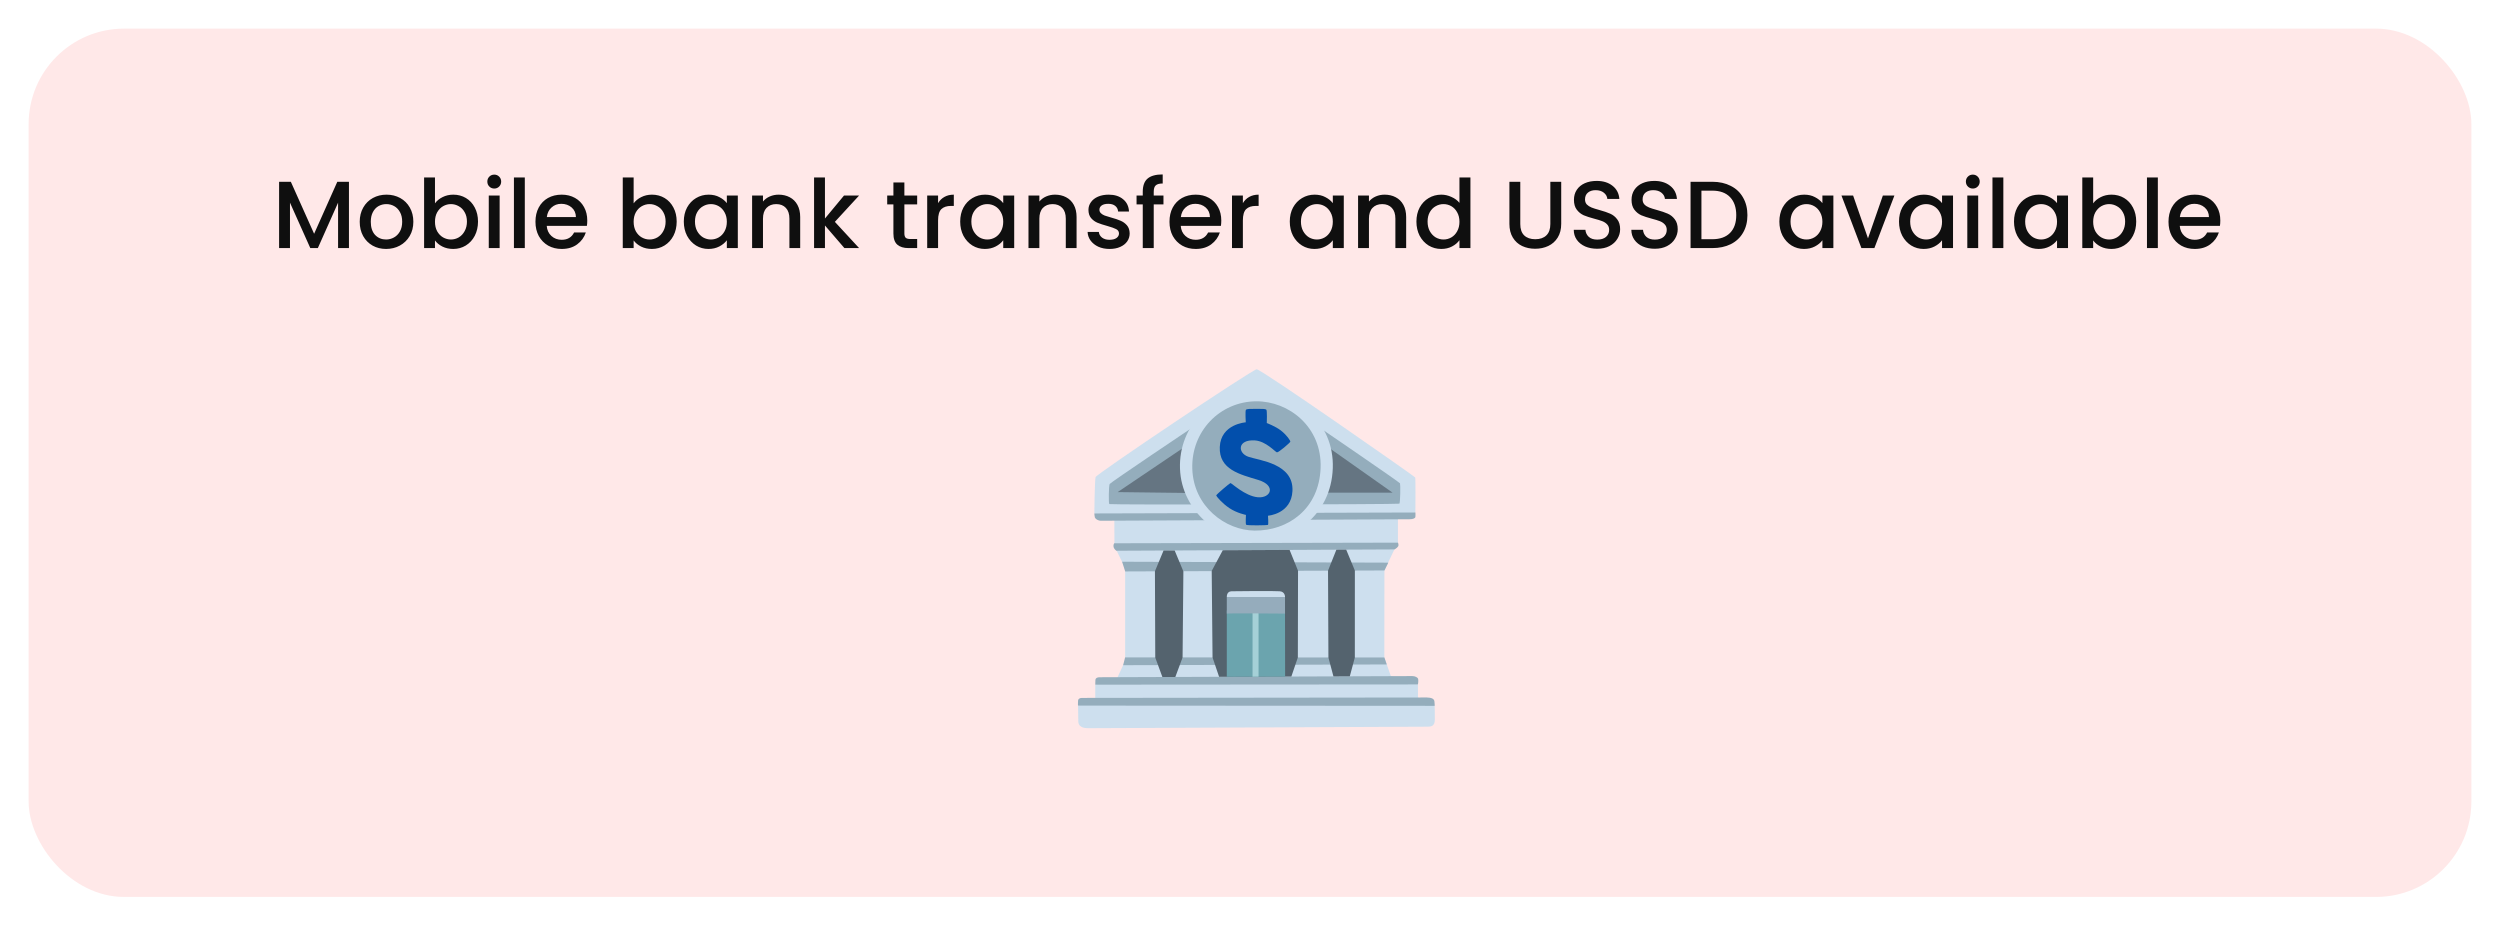 <svg width="524" height="194" viewBox="0 0 524 194" fill="none" xmlns="http://www.w3.org/2000/svg">
<g filter="url(#filter0_d_10130_12221)">
<rect x="6" y="5" width="512" height="182" rx="20" fill="#FFE8E8"/>
</g>
<path d="M73.14 38.1V52H70.86V42.48L66.62 52H65.04L60.78 42.48V52H58.5V38.1H60.96L65.84 49L70.7 38.1H73.14ZM80.917 52.18C79.877 52.18 78.937 51.947 78.097 51.48C77.257 51 76.597 50.333 76.117 49.48C75.637 48.613 75.397 47.613 75.397 46.48C75.397 45.36 75.643 44.367 76.137 43.5C76.63 42.633 77.303 41.967 78.157 41.5C79.01 41.033 79.963 40.8 81.017 40.8C82.07 40.8 83.023 41.033 83.877 41.5C84.73 41.967 85.403 42.633 85.897 43.5C86.39 44.367 86.637 45.36 86.637 46.48C86.637 47.6 86.383 48.593 85.877 49.46C85.37 50.327 84.677 51 83.797 51.48C82.93 51.947 81.97 52.18 80.917 52.18ZM80.917 50.2C81.503 50.2 82.05 50.06 82.557 49.78C83.077 49.5 83.497 49.08 83.817 48.52C84.137 47.96 84.297 47.28 84.297 46.48C84.297 45.68 84.143 45.007 83.837 44.46C83.53 43.9 83.123 43.48 82.617 43.2C82.11 42.92 81.563 42.78 80.977 42.78C80.39 42.78 79.843 42.92 79.337 43.2C78.843 43.48 78.45 43.9 78.157 44.46C77.863 45.007 77.717 45.68 77.717 46.48C77.717 47.667 78.017 48.587 78.617 49.24C79.23 49.88 79.997 50.2 80.917 50.2ZM91.171 42.62C91.557 42.087 92.084 41.653 92.751 41.32C93.431 40.973 94.184 40.8 95.011 40.8C95.984 40.8 96.864 41.033 97.651 41.5C98.437 41.967 99.057 42.633 99.511 43.5C99.964 44.353 100.191 45.333 100.191 46.44C100.191 47.547 99.964 48.54 99.511 49.42C99.057 50.287 98.431 50.967 97.631 51.46C96.844 51.94 95.971 52.18 95.011 52.18C94.157 52.18 93.397 52.013 92.731 51.68C92.077 51.347 91.557 50.92 91.171 50.4V52H88.891V37.2H91.171V42.62ZM97.871 46.44C97.871 45.68 97.711 45.027 97.391 44.48C97.084 43.92 96.671 43.5 96.151 43.22C95.644 42.927 95.097 42.78 94.511 42.78C93.937 42.78 93.391 42.927 92.871 43.22C92.364 43.513 91.951 43.94 91.631 44.5C91.324 45.06 91.171 45.72 91.171 46.48C91.171 47.24 91.324 47.907 91.631 48.48C91.951 49.04 92.364 49.467 92.871 49.76C93.391 50.053 93.937 50.2 94.511 50.2C95.097 50.2 95.644 50.053 96.151 49.76C96.671 49.453 97.084 49.013 97.391 48.44C97.711 47.867 97.871 47.2 97.871 46.44ZM103.605 39.52C103.192 39.52 102.845 39.38 102.565 39.1C102.285 38.82 102.145 38.473 102.145 38.06C102.145 37.647 102.285 37.3 102.565 37.02C102.845 36.74 103.192 36.6 103.605 36.6C104.005 36.6 104.345 36.74 104.625 37.02C104.905 37.3 105.045 37.647 105.045 38.06C105.045 38.473 104.905 38.82 104.625 39.1C104.345 39.38 104.005 39.52 103.605 39.52ZM104.725 40.98V52H102.445V40.98H104.725ZM109.999 37.2V52H107.719V37.2H109.999ZM123.092 46.22C123.092 46.633 123.066 47.007 123.012 47.34H114.592C114.659 48.22 114.986 48.927 115.572 49.46C116.159 49.993 116.879 50.26 117.732 50.26C118.959 50.26 119.826 49.747 120.332 48.72H122.792C122.459 49.733 121.852 50.567 120.972 51.22C120.106 51.86 119.026 52.18 117.732 52.18C116.679 52.18 115.732 51.947 114.892 51.48C114.066 51 113.412 50.333 112.932 49.48C112.466 48.613 112.232 47.613 112.232 46.48C112.232 45.347 112.459 44.353 112.912 43.5C113.379 42.633 114.026 41.967 114.852 41.5C115.692 41.033 116.652 40.8 117.732 40.8C118.772 40.8 119.699 41.027 120.512 41.48C121.326 41.933 121.959 42.573 122.412 43.4C122.866 44.213 123.092 45.153 123.092 46.22ZM120.712 45.5C120.699 44.66 120.399 43.987 119.812 43.48C119.226 42.973 118.499 42.72 117.632 42.72C116.846 42.72 116.172 42.973 115.612 43.48C115.052 43.973 114.719 44.647 114.612 45.5H120.712ZM132.811 42.62C133.198 42.087 133.725 41.653 134.391 41.32C135.071 40.973 135.825 40.8 136.651 40.8C137.625 40.8 138.505 41.033 139.291 41.5C140.078 41.967 140.698 42.633 141.151 43.5C141.605 44.353 141.831 45.333 141.831 46.44C141.831 47.547 141.605 48.54 141.151 49.42C140.698 50.287 140.071 50.967 139.271 51.46C138.485 51.94 137.611 52.18 136.651 52.18C135.798 52.18 135.038 52.013 134.371 51.68C133.718 51.347 133.198 50.92 132.811 50.4V52H130.531V37.2H132.811V42.62ZM139.511 46.44C139.511 45.68 139.351 45.027 139.031 44.48C138.725 43.92 138.311 43.5 137.791 43.22C137.285 42.927 136.738 42.78 136.151 42.78C135.578 42.78 135.031 42.927 134.511 43.22C134.005 43.513 133.591 43.94 133.271 44.5C132.965 45.06 132.811 45.72 132.811 46.48C132.811 47.24 132.965 47.907 133.271 48.48C133.591 49.04 134.005 49.467 134.511 49.76C135.031 50.053 135.578 50.2 136.151 50.2C136.738 50.2 137.285 50.053 137.791 49.76C138.311 49.453 138.725 49.013 139.031 48.44C139.351 47.867 139.511 47.2 139.511 46.44ZM143.326 46.44C143.326 45.333 143.553 44.353 144.006 43.5C144.473 42.647 145.099 41.987 145.886 41.52C146.686 41.04 147.566 40.8 148.526 40.8C149.393 40.8 150.146 40.973 150.786 41.32C151.439 41.653 151.959 42.073 152.346 42.58V40.98H154.646V52H152.346V50.36C151.959 50.88 151.433 51.313 150.766 51.66C150.099 52.007 149.339 52.18 148.486 52.18C147.539 52.18 146.673 51.94 145.886 51.46C145.099 50.967 144.473 50.287 144.006 49.42C143.553 48.54 143.326 47.547 143.326 46.44ZM152.346 46.48C152.346 45.72 152.186 45.06 151.866 44.5C151.559 43.94 151.153 43.513 150.646 43.22C150.139 42.927 149.593 42.78 149.006 42.78C148.419 42.78 147.873 42.927 147.366 43.22C146.859 43.5 146.446 43.92 146.126 44.48C145.819 45.027 145.666 45.68 145.666 46.44C145.666 47.2 145.819 47.867 146.126 48.44C146.446 49.013 146.859 49.453 147.366 49.76C147.886 50.053 148.433 50.2 149.006 50.2C149.593 50.2 150.139 50.053 150.646 49.76C151.153 49.467 151.559 49.04 151.866 48.48C152.186 47.907 152.346 47.24 152.346 46.48ZM163.201 40.8C164.067 40.8 164.841 40.98 165.521 41.34C166.214 41.7 166.754 42.233 167.141 42.94C167.527 43.647 167.721 44.5 167.721 45.5V52H165.461V45.84C165.461 44.853 165.214 44.1 164.721 43.58C164.227 43.047 163.554 42.78 162.701 42.78C161.847 42.78 161.167 43.047 160.661 43.58C160.167 44.1 159.921 44.853 159.921 45.84V52H157.641V40.98H159.921V42.24C160.294 41.787 160.767 41.433 161.341 41.18C161.927 40.927 162.547 40.8 163.201 40.8ZM174.989 46.5L180.069 52H176.989L172.909 47.26V52H170.629V37.2H172.909V45.8L176.909 40.98H180.069L174.989 46.5ZM189.558 42.84V48.94C189.558 49.353 189.652 49.653 189.838 49.84C190.038 50.013 190.372 50.1 190.838 50.1H192.238V52H190.438C189.412 52 188.625 51.76 188.078 51.28C187.532 50.8 187.258 50.02 187.258 48.94V42.84H185.958V40.98H187.258V38.24H189.558V40.98H192.238V42.84H189.558ZM196.62 42.58C196.953 42.02 197.393 41.587 197.94 41.28C198.5 40.96 199.16 40.8 199.92 40.8V43.16H199.34C198.447 43.16 197.767 43.387 197.3 43.84C196.847 44.293 196.62 45.08 196.62 46.2V52H194.34V40.98H196.62V42.58ZM201.256 46.44C201.256 45.333 201.482 44.353 201.936 43.5C202.402 42.647 203.029 41.987 203.816 41.52C204.616 41.04 205.496 40.8 206.456 40.8C207.322 40.8 208.076 40.973 208.716 41.32C209.369 41.653 209.889 42.073 210.276 42.58V40.98H212.576V52H210.276V50.36C209.889 50.88 209.362 51.313 208.696 51.66C208.029 52.007 207.269 52.18 206.416 52.18C205.469 52.18 204.602 51.94 203.816 51.46C203.029 50.967 202.402 50.287 201.936 49.42C201.482 48.54 201.256 47.547 201.256 46.44ZM210.276 46.48C210.276 45.72 210.116 45.06 209.796 44.5C209.489 43.94 209.082 43.513 208.576 43.22C208.069 42.927 207.522 42.78 206.936 42.78C206.349 42.78 205.802 42.927 205.296 43.22C204.789 43.5 204.376 43.92 204.056 44.48C203.749 45.027 203.596 45.68 203.596 46.44C203.596 47.2 203.749 47.867 204.056 48.44C204.376 49.013 204.789 49.453 205.296 49.76C205.816 50.053 206.362 50.2 206.936 50.2C207.522 50.2 208.069 50.053 208.576 49.76C209.082 49.467 209.489 49.04 209.796 48.48C210.116 47.907 210.276 47.24 210.276 46.48ZM221.13 40.8C221.997 40.8 222.77 40.98 223.45 41.34C224.144 41.7 224.684 42.233 225.07 42.94C225.457 43.647 225.65 44.5 225.65 45.5V52H223.39V45.84C223.39 44.853 223.144 44.1 222.65 43.58C222.157 43.047 221.484 42.78 220.63 42.78C219.777 42.78 219.097 43.047 218.59 43.58C218.097 44.1 217.85 44.853 217.85 45.84V52H215.57V40.98H217.85V42.24C218.224 41.787 218.697 41.433 219.27 41.18C219.857 40.927 220.477 40.8 221.13 40.8ZM232.559 52.18C231.692 52.18 230.912 52.027 230.219 51.72C229.539 51.4 228.999 50.973 228.599 50.44C228.199 49.893 227.985 49.287 227.959 48.62H230.319C230.359 49.087 230.579 49.48 230.979 49.8C231.392 50.107 231.905 50.26 232.519 50.26C233.159 50.26 233.652 50.14 233.999 49.9C234.359 49.647 234.539 49.327 234.539 48.94C234.539 48.527 234.339 48.22 233.939 48.02C233.552 47.82 232.932 47.6 232.079 47.36C231.252 47.133 230.579 46.913 230.059 46.7C229.539 46.487 229.085 46.16 228.699 45.72C228.325 45.28 228.139 44.7 228.139 43.98C228.139 43.393 228.312 42.86 228.659 42.38C229.005 41.887 229.499 41.5 230.139 41.22C230.792 40.94 231.539 40.8 232.379 40.8C233.632 40.8 234.639 41.12 235.399 41.76C236.172 42.387 236.585 43.247 236.639 44.34H234.359C234.319 43.847 234.119 43.453 233.759 43.16C233.399 42.867 232.912 42.72 232.299 42.72C231.699 42.72 231.239 42.833 230.919 43.06C230.599 43.287 230.439 43.587 230.439 43.96C230.439 44.253 230.545 44.5 230.759 44.7C230.972 44.9 231.232 45.06 231.539 45.18C231.845 45.287 232.299 45.427 232.899 45.6C233.699 45.813 234.352 46.033 234.859 46.26C235.379 46.473 235.825 46.793 236.199 47.22C236.572 47.647 236.765 48.213 236.779 48.92C236.779 49.547 236.605 50.107 236.259 50.6C235.912 51.093 235.419 51.48 234.779 51.76C234.152 52.04 233.412 52.18 232.559 52.18ZM243.862 42.84H241.822V52H239.522V42.84H238.222V40.98H239.522V40.2C239.522 38.933 239.856 38.013 240.522 37.44C241.202 36.853 242.262 36.56 243.702 36.56V38.46C243.009 38.46 242.522 38.593 242.242 38.86C241.962 39.113 241.822 39.56 241.822 40.2V40.98H243.862V42.84ZM255.983 46.22C255.983 46.633 255.956 47.007 255.903 47.34H247.483C247.549 48.22 247.876 48.927 248.463 49.46C249.049 49.993 249.769 50.26 250.623 50.26C251.849 50.26 252.716 49.747 253.223 48.72H255.683C255.349 49.733 254.743 50.567 253.863 51.22C252.996 51.86 251.916 52.18 250.623 52.18C249.569 52.18 248.623 51.947 247.783 51.48C246.956 51 246.303 50.333 245.823 49.48C245.356 48.613 245.123 47.613 245.123 46.48C245.123 45.347 245.349 44.353 245.803 43.5C246.269 42.633 246.916 41.967 247.743 41.5C248.583 41.033 249.543 40.8 250.623 40.8C251.663 40.8 252.589 41.027 253.403 41.48C254.216 41.933 254.849 42.573 255.303 43.4C255.756 44.213 255.983 45.153 255.983 46.22ZM253.603 45.5C253.589 44.66 253.289 43.987 252.703 43.48C252.116 42.973 251.389 42.72 250.523 42.72C249.736 42.72 249.063 42.973 248.503 43.48C247.943 43.973 247.609 44.647 247.503 45.5H253.603ZM260.507 42.58C260.84 42.02 261.28 41.587 261.827 41.28C262.387 40.96 263.047 40.8 263.807 40.8V43.16H263.227C262.333 43.16 261.653 43.387 261.187 43.84C260.733 44.293 260.507 45.08 260.507 46.2V52H258.227V40.98H260.507V42.58ZM270.338 46.44C270.338 45.333 270.564 44.353 271.018 43.5C271.484 42.647 272.111 41.987 272.898 41.52C273.698 41.04 274.578 40.8 275.538 40.8C276.404 40.8 277.158 40.973 277.798 41.32C278.451 41.653 278.971 42.073 279.358 42.58V40.98H281.658V52H279.358V50.36C278.971 50.88 278.444 51.313 277.778 51.66C277.111 52.007 276.351 52.18 275.498 52.18C274.551 52.18 273.684 51.94 272.898 51.46C272.111 50.967 271.484 50.287 271.018 49.42C270.564 48.54 270.338 47.547 270.338 46.44ZM279.358 46.48C279.358 45.72 279.198 45.06 278.878 44.5C278.571 43.94 278.164 43.513 277.658 43.22C277.151 42.927 276.604 42.78 276.018 42.78C275.431 42.78 274.884 42.927 274.378 43.22C273.871 43.5 273.458 43.92 273.138 44.48C272.831 45.027 272.678 45.68 272.678 46.44C272.678 47.2 272.831 47.867 273.138 48.44C273.458 49.013 273.871 49.453 274.378 49.76C274.898 50.053 275.444 50.2 276.018 50.2C276.604 50.2 277.151 50.053 277.658 49.76C278.164 49.467 278.571 49.04 278.878 48.48C279.198 47.907 279.358 47.24 279.358 46.48ZM290.212 40.8C291.079 40.8 291.852 40.98 292.532 41.34C293.226 41.7 293.766 42.233 294.152 42.94C294.539 43.647 294.732 44.5 294.732 45.5V52H292.472V45.84C292.472 44.853 292.226 44.1 291.732 43.58C291.239 43.047 290.566 42.78 289.712 42.78C288.859 42.78 288.179 43.047 287.672 43.58C287.179 44.1 286.932 44.853 286.932 45.84V52H284.652V40.98H286.932V42.24C287.306 41.787 287.779 41.433 288.352 41.18C288.939 40.927 289.559 40.8 290.212 40.8ZM296.881 46.44C296.881 45.333 297.107 44.353 297.561 43.5C298.027 42.647 298.654 41.987 299.441 41.52C300.241 41.04 301.127 40.8 302.101 40.8C302.821 40.8 303.527 40.96 304.221 41.28C304.927 41.587 305.487 42 305.901 42.52V37.2H308.201V52H305.901V50.34C305.527 50.873 305.007 51.313 304.341 51.66C303.687 52.007 302.934 52.18 302.081 52.18C301.121 52.18 300.241 51.94 299.441 51.46C298.654 50.967 298.027 50.287 297.561 49.42C297.107 48.54 296.881 47.547 296.881 46.44ZM305.901 46.48C305.901 45.72 305.741 45.06 305.421 44.5C305.114 43.94 304.707 43.513 304.201 43.22C303.694 42.927 303.147 42.78 302.561 42.78C301.974 42.78 301.427 42.927 300.921 43.22C300.414 43.5 300.001 43.92 299.681 44.48C299.374 45.027 299.221 45.68 299.221 46.44C299.221 47.2 299.374 47.867 299.681 48.44C300.001 49.013 300.414 49.453 300.921 49.76C301.441 50.053 301.987 50.2 302.561 50.2C303.147 50.2 303.694 50.053 304.201 49.76C304.707 49.467 305.114 49.04 305.421 48.48C305.741 47.907 305.901 47.24 305.901 46.48ZM318.651 38.1V46.96C318.651 48.013 318.924 48.807 319.471 49.34C320.031 49.873 320.804 50.14 321.791 50.14C322.791 50.14 323.564 49.873 324.111 49.34C324.671 48.807 324.951 48.013 324.951 46.96V38.1H327.231V46.92C327.231 48.053 326.984 49.013 326.491 49.8C325.997 50.587 325.337 51.173 324.511 51.56C323.684 51.947 322.771 52.14 321.771 52.14C320.771 52.14 319.857 51.947 319.031 51.56C318.217 51.173 317.571 50.587 317.091 49.8C316.611 49.013 316.371 48.053 316.371 46.92V38.1H318.651ZM334.779 52.14C333.846 52.14 333.006 51.98 332.259 51.66C331.513 51.327 330.926 50.86 330.499 50.26C330.073 49.66 329.859 48.96 329.859 48.16H332.299C332.353 48.76 332.586 49.253 332.999 49.64C333.426 50.027 334.019 50.22 334.779 50.22C335.566 50.22 336.179 50.033 336.619 49.66C337.059 49.273 337.279 48.78 337.279 48.18C337.279 47.713 337.139 47.333 336.859 47.04C336.593 46.747 336.253 46.52 335.839 46.36C335.439 46.2 334.879 46.027 334.159 45.84C333.253 45.6 332.513 45.36 331.939 45.12C331.379 44.867 330.899 44.48 330.499 43.96C330.099 43.44 329.899 42.747 329.899 41.88C329.899 41.08 330.099 40.38 330.499 39.78C330.899 39.18 331.459 38.72 332.179 38.4C332.899 38.08 333.733 37.92 334.679 37.92C336.026 37.92 337.126 38.26 337.979 38.94C338.846 39.607 339.326 40.527 339.419 41.7H336.899C336.859 41.193 336.619 40.76 336.179 40.4C335.739 40.04 335.159 39.86 334.439 39.86C333.786 39.86 333.253 40.027 332.839 40.36C332.426 40.693 332.219 41.173 332.219 41.8C332.219 42.227 332.346 42.58 332.599 42.86C332.866 43.127 333.199 43.34 333.599 43.5C333.999 43.66 334.546 43.833 335.239 44.02C336.159 44.273 336.906 44.527 337.479 44.78C338.066 45.033 338.559 45.427 338.959 45.96C339.373 46.48 339.579 47.18 339.579 48.06C339.579 48.767 339.386 49.433 338.999 50.06C338.626 50.687 338.073 51.193 337.339 51.58C336.619 51.953 335.766 52.14 334.779 52.14ZM346.85 52.14C345.916 52.14 345.076 51.98 344.33 51.66C343.583 51.327 342.996 50.86 342.57 50.26C342.143 49.66 341.93 48.96 341.93 48.16H344.37C344.423 48.76 344.656 49.253 345.07 49.64C345.496 50.027 346.09 50.22 346.85 50.22C347.636 50.22 348.25 50.033 348.69 49.66C349.13 49.273 349.35 48.78 349.35 48.18C349.35 47.713 349.21 47.333 348.93 47.04C348.663 46.747 348.323 46.52 347.91 46.36C347.51 46.2 346.95 46.027 346.23 45.84C345.323 45.6 344.583 45.36 344.01 45.12C343.45 44.867 342.97 44.48 342.57 43.96C342.17 43.44 341.97 42.747 341.97 41.88C341.97 41.08 342.17 40.38 342.57 39.78C342.97 39.18 343.53 38.72 344.25 38.4C344.97 38.08 345.803 37.92 346.75 37.92C348.096 37.92 349.196 38.26 350.05 38.94C350.916 39.607 351.396 40.527 351.49 41.7H348.97C348.93 41.193 348.69 40.76 348.25 40.4C347.81 40.04 347.23 39.86 346.51 39.86C345.856 39.86 345.323 40.027 344.91 40.36C344.496 40.693 344.29 41.173 344.29 41.8C344.29 42.227 344.416 42.58 344.67 42.86C344.936 43.127 345.27 43.34 345.67 43.5C346.07 43.66 346.616 43.833 347.31 44.02C348.23 44.273 348.976 44.527 349.55 44.78C350.136 45.033 350.63 45.427 351.03 45.96C351.443 46.48 351.65 47.18 351.65 48.06C351.65 48.767 351.456 49.433 351.07 50.06C350.696 50.687 350.143 51.193 349.41 51.58C348.69 51.953 347.836 52.14 346.85 52.14ZM358.88 38.1C360.36 38.1 361.653 38.387 362.76 38.96C363.88 39.52 364.74 40.333 365.34 41.4C365.953 42.453 366.26 43.687 366.26 45.1C366.26 46.513 365.953 47.74 365.34 48.78C364.74 49.82 363.88 50.62 362.76 51.18C361.653 51.727 360.36 52 358.88 52H354.34V38.1H358.88ZM358.88 50.14C360.507 50.14 361.753 49.7 362.62 48.82C363.487 47.94 363.92 46.7 363.92 45.1C363.92 43.487 363.487 42.227 362.62 41.32C361.753 40.413 360.507 39.96 358.88 39.96H356.62V50.14H358.88ZM372.955 46.44C372.955 45.333 373.182 44.353 373.635 43.5C374.102 42.647 374.728 41.987 375.515 41.52C376.315 41.04 377.195 40.8 378.155 40.8C379.022 40.8 379.775 40.973 380.415 41.32C381.068 41.653 381.588 42.073 381.975 42.58V40.98H384.275V52H381.975V50.36C381.588 50.88 381.062 51.313 380.395 51.66C379.728 52.007 378.968 52.18 378.115 52.18C377.168 52.18 376.302 51.94 375.515 51.46C374.728 50.967 374.102 50.287 373.635 49.42C373.182 48.54 372.955 47.547 372.955 46.44ZM381.975 46.48C381.975 45.72 381.815 45.06 381.495 44.5C381.188 43.94 380.782 43.513 380.275 43.22C379.768 42.927 379.222 42.78 378.635 42.78C378.048 42.78 377.502 42.927 376.995 43.22C376.488 43.5 376.075 43.92 375.755 44.48C375.448 45.027 375.295 45.68 375.295 46.44C375.295 47.2 375.448 47.867 375.755 48.44C376.075 49.013 376.488 49.453 376.995 49.76C377.515 50.053 378.062 50.2 378.635 50.2C379.222 50.2 379.768 50.053 380.275 49.76C380.782 49.467 381.188 49.04 381.495 48.48C381.815 47.907 381.975 47.24 381.975 46.48ZM391.53 49.96L394.65 40.98H397.07L392.87 52H390.15L385.97 40.98H388.41L391.53 49.96ZM398.033 46.44C398.033 45.333 398.26 44.353 398.713 43.5C399.18 42.647 399.806 41.987 400.593 41.52C401.393 41.04 402.273 40.8 403.233 40.8C404.1 40.8 404.853 40.973 405.493 41.32C406.146 41.653 406.666 42.073 407.053 42.58V40.98H409.353V52H407.053V50.36C406.666 50.88 406.14 51.313 405.473 51.66C404.806 52.007 404.046 52.18 403.193 52.18C402.246 52.18 401.38 51.94 400.593 51.46C399.806 50.967 399.18 50.287 398.713 49.42C398.26 48.54 398.033 47.547 398.033 46.44ZM407.053 46.48C407.053 45.72 406.893 45.06 406.573 44.5C406.266 43.94 405.86 43.513 405.353 43.22C404.846 42.927 404.3 42.78 403.713 42.78C403.126 42.78 402.58 42.927 402.073 43.22C401.566 43.5 401.153 43.92 400.833 44.48C400.526 45.027 400.373 45.68 400.373 46.44C400.373 47.2 400.526 47.867 400.833 48.44C401.153 49.013 401.566 49.453 402.073 49.76C402.593 50.053 403.14 50.2 403.713 50.2C404.3 50.2 404.846 50.053 405.353 49.76C405.86 49.467 406.266 49.04 406.573 48.48C406.893 47.907 407.053 47.24 407.053 46.48ZM413.508 39.52C413.094 39.52 412.748 39.38 412.468 39.1C412.188 38.82 412.048 38.473 412.048 38.06C412.048 37.647 412.188 37.3 412.468 37.02C412.748 36.74 413.094 36.6 413.508 36.6C413.908 36.6 414.248 36.74 414.528 37.02C414.808 37.3 414.948 37.647 414.948 38.06C414.948 38.473 414.808 38.82 414.528 39.1C414.248 39.38 413.908 39.52 413.508 39.52ZM414.628 40.98V52H412.348V40.98H414.628ZM419.901 37.2V52H417.621V37.2H419.901ZM422.135 46.44C422.135 45.333 422.361 44.353 422.815 43.5C423.281 42.647 423.908 41.987 424.695 41.52C425.495 41.04 426.375 40.8 427.335 40.8C428.201 40.8 428.955 40.973 429.595 41.32C430.248 41.653 430.768 42.073 431.155 42.58V40.98H433.455V52H431.155V50.36C430.768 50.88 430.241 51.313 429.575 51.66C428.908 52.007 428.148 52.18 427.295 52.18C426.348 52.18 425.481 51.94 424.695 51.46C423.908 50.967 423.281 50.287 422.815 49.42C422.361 48.54 422.135 47.547 422.135 46.44ZM431.155 46.48C431.155 45.72 430.995 45.06 430.675 44.5C430.368 43.94 429.961 43.513 429.455 43.22C428.948 42.927 428.401 42.78 427.815 42.78C427.228 42.78 426.681 42.927 426.175 43.22C425.668 43.5 425.255 43.92 424.935 44.48C424.628 45.027 424.475 45.68 424.475 46.44C424.475 47.2 424.628 47.867 424.935 48.44C425.255 49.013 425.668 49.453 426.175 49.76C426.695 50.053 427.241 50.2 427.815 50.2C428.401 50.2 428.948 50.053 429.455 49.76C429.961 49.467 430.368 49.04 430.675 48.48C430.995 47.907 431.155 47.24 431.155 46.48ZM438.729 42.62C439.116 42.087 439.643 41.653 440.309 41.32C440.989 40.973 441.743 40.8 442.569 40.8C443.543 40.8 444.423 41.033 445.209 41.5C445.996 41.967 446.616 42.633 447.069 43.5C447.523 44.353 447.749 45.333 447.749 46.44C447.749 47.547 447.523 48.54 447.069 49.42C446.616 50.287 445.989 50.967 445.189 51.46C444.403 51.94 443.529 52.18 442.569 52.18C441.716 52.18 440.956 52.013 440.289 51.68C439.636 51.347 439.116 50.92 438.729 50.4V52H436.449V37.2H438.729V42.62ZM445.429 46.44C445.429 45.68 445.269 45.027 444.949 44.48C444.643 43.92 444.229 43.5 443.709 43.22C443.203 42.927 442.656 42.78 442.069 42.78C441.496 42.78 440.949 42.927 440.429 43.22C439.923 43.513 439.509 43.94 439.189 44.5C438.883 45.06 438.729 45.72 438.729 46.48C438.729 47.24 438.883 47.907 439.189 48.48C439.509 49.04 439.923 49.467 440.429 49.76C440.949 50.053 441.496 50.2 442.069 50.2C442.656 50.2 443.203 50.053 443.709 49.76C444.229 49.453 444.643 49.013 444.949 48.44C445.269 47.867 445.429 47.2 445.429 46.44ZM452.284 37.2V52H450.004V37.2H452.284ZM465.377 46.22C465.377 46.633 465.351 47.007 465.297 47.34H456.877C456.944 48.22 457.271 48.927 457.857 49.46C458.444 49.993 459.164 50.26 460.017 50.26C461.244 50.26 462.111 49.747 462.617 48.72H465.077C464.744 49.733 464.137 50.567 463.257 51.22C462.391 51.86 461.311 52.18 460.017 52.18C458.964 52.18 458.017 51.947 457.177 51.48C456.351 51 455.697 50.333 455.217 49.48C454.751 48.613 454.517 47.613 454.517 46.48C454.517 45.347 454.744 44.353 455.197 43.5C455.664 42.633 456.311 41.967 457.137 41.5C457.977 41.033 458.937 40.8 460.017 40.8C461.057 40.8 461.984 41.027 462.797 41.48C463.611 41.933 464.244 42.573 464.697 43.4C465.151 44.213 465.377 45.153 465.377 46.22ZM462.997 45.5C462.984 44.66 462.684 43.987 462.097 43.48C461.511 42.973 460.784 42.72 459.917 42.72C459.131 42.72 458.457 42.973 457.897 43.48C457.337 43.973 457.004 44.647 456.897 45.5H462.997Z" fill="#0F0F0F"/>
<path d="M263.398 77.4C262.355 77.525 229.823 99.338 229.636 100C229.448 100.669 229.373 107.619 229.373 107.619L233.567 108.95L233.586 114.475L235.83 119.069V138.487L234.155 142.144L229.561 143.5V146.787L225.961 147.881C225.961 147.881 226.011 150.7 226.011 151.169C226.011 151.637 226.167 152.631 228.048 152.631C229.93 152.631 298.592 152.312 299.286 152.312C299.98 152.312 300.698 152.175 300.736 150.931C300.773 149.687 300.698 147.931 300.698 147.931L297.211 146.206L297.198 143.45L291.523 141.7L290.155 137.825L290.173 119.569L292.348 114.981L293.005 113.737V108.8L296.661 107.419C296.661 107.419 296.73 100.275 296.623 100.069C296.53 99.869 264.261 77.3 263.398 77.4V77.4Z" fill="#CDDFEE"/>
<path d="M232.581 101.45C232.388 101.931 232.338 105.481 232.513 105.656C232.688 105.831 293.1 105.738 293.306 105.569C293.513 105.4 293.544 101.544 293.444 101.306C293.344 101.069 276.313 89.438 276.313 89.438L249.981 89.569C249.975 89.569 232.694 101.163 232.581 101.45V101.45ZM225.963 147.894C225.906 147.756 225.963 147.106 225.963 146.844C225.963 146.581 226.213 146.281 226.775 146.281C227.338 146.281 298.738 146.181 299.088 146.194C299.969 146.225 300.563 146.413 300.65 146.975C300.738 147.538 300.706 147.944 300.706 147.944L225.963 147.894V147.894ZM297.206 143.456L229.569 143.506C229.569 143.506 229.594 142.813 229.594 142.575C229.594 142.338 229.719 141.95 230.525 141.95C231.331 141.95 295.475 141.706 296.025 141.706C296.575 141.706 297.175 141.963 297.25 142.344C297.325 142.725 297.206 143.456 297.206 143.456ZM290.663 139.269L290.163 137.806L235.819 137.794L235.413 139.425L290.663 139.269ZM235.194 117.738L290.981 117.931L290.181 119.569L235.838 119.775L235.194 117.738ZM233.975 115.438C233.975 115.438 233.481 115.081 233.4 114.613C233.319 114.144 233.538 113.869 233.538 113.869L293.012 113.738C293.012 113.738 293.238 114.2 293.044 114.525C292.85 114.856 292.3 115.156 292.3 115.156L233.975 115.438ZM229.375 107.619L296.669 107.419C296.669 107.419 296.713 108.063 296.669 108.331C296.631 108.6 296.281 108.838 295.388 108.838H294.494C294.494 108.838 231.5 109.15 230.8 109.15C230.1 109.15 229.6 108.763 229.481 108.45C229.413 108.244 229.375 107.619 229.375 107.619V107.619Z" fill="#94ADBC"/>
<path d="M234.258 103.144L248.414 93.588L249.364 103.331L234.258 103.144ZM277.72 93.269L291.895 103.269H277.339L277.72 93.269Z" fill="#657582"/>
<path d="M243.88 115.394L246.212 115.387L248.037 119.769L247.868 137.806L246.349 141.894L243.637 141.9L242.143 137.831L242.074 119.731L243.88 115.394ZM256.293 115.331L253.974 119.669L254.149 137.806L255.524 141.862L270.668 141.8L272.03 137.806L272.068 119.631L270.299 115.262L256.293 115.331ZM280.105 115.219L282.162 115.206L283.98 119.587L283.974 137.812L282.918 141.762L279.487 141.769L278.437 137.812L278.355 119.606L280.105 115.219Z" fill="#54636E"/>
<path d="M257.137 141.856V127.95L269.337 128.069L269.362 141.819L257.137 141.856Z" fill="#6BA4AE"/>
<path d="M262.537 127.319L262.531 141.837L263.794 141.831V127.531L262.537 127.319Z" fill="#A5D0D7"/>
<path d="M257.137 128.613V125.125H269.337V128.613C269.337 128.613 257.243 128.506 257.137 128.613V128.613Z" fill="#95ACBC"/>
<path d="M257.138 125.125H269.338C269.338 125.125 269.388 124.037 268.256 123.931C267.125 123.825 258.813 123.912 258.113 123.931C257.069 123.962 257.138 125.125 257.138 125.125V125.125Z" fill="#CCDEED"/>
<path d="M263.245 81.944C254.188 82 247.02 89.162 247.326 98.219C247.632 107.275 255.938 113.644 263.245 113.587C270.913 113.531 278.988 108.044 279.351 98.169C279.72 88.3 271.407 81.888 263.245 81.944Z" fill="#CDDFEE"/>
<path d="M263.3 84.112C255.719 84.162 249.65 90.381 249.906 98.269C250.156 106.156 256.831 111.156 262.95 111.213C270.006 111.275 276.5 106.663 276.8 98.069C277.1 89.475 270.131 84.069 263.3 84.112V84.112Z" fill="#94ADBC"/>
<path d="M261.112 88.519C261.112 88.519 260.974 86.106 261.143 85.9C261.312 85.694 261.999 85.694 263.331 85.694C264.668 85.694 265.212 85.694 265.418 85.862C265.624 86.031 265.518 88.669 265.518 88.669C265.518 88.669 267.331 89.35 268.462 90.225C269.662 91.15 270.518 92.381 270.449 92.588C270.381 92.794 267.987 94.881 267.643 94.812C267.299 94.744 265.349 92.463 263.024 92.312C259.331 92.075 259.362 94.95 261.656 95.737C263.949 96.525 271.181 97.15 270.899 102.906C270.662 107.75 265.768 108.094 265.768 108.094C265.768 108.094 265.906 109.906 265.768 110.012C265.631 110.119 261.318 110.181 261.181 109.981C261.043 109.781 261.149 107.925 261.149 107.925C261.149 107.925 259.231 107.55 257.656 106.487C256.081 105.425 254.949 104.025 254.918 103.85C254.887 103.681 257.693 101.319 257.893 101.25C258.093 101.181 260.949 103.994 263.643 104.225C266.381 104.462 267.543 101.762 263.743 100.6C259.943 99.438 255.462 98.444 255.668 93.688C255.874 88.856 261.112 88.519 261.112 88.519V88.519Z" fill="#024FAC"/>
<defs>
<filter id="filter0_d_10130_12221" x="0" y="0" width="524" height="194" filterUnits="userSpaceOnUse" color-interpolation-filters="sRGB">
<feFlood flood-opacity="0" result="BackgroundImageFix"/>
<feColorMatrix in="SourceAlpha" type="matrix" values="0 0 0 0 0 0 0 0 0 0 0 0 0 0 0 0 0 0 127 0" result="hardAlpha"/>
<feOffset dy="1"/>
<feGaussianBlur stdDeviation="3"/>
<feComposite in2="hardAlpha" operator="out"/>
<feColorMatrix type="matrix" values="0 0 0 0 0.957 0 0 0 0 0.961 0 0 0 0 0.988 0 0 0 0.25 0"/>
<feBlend mode="normal" in2="BackgroundImageFix" result="effect1_dropShadow_10130_12221"/>
<feBlend mode="normal" in="SourceGraphic" in2="effect1_dropShadow_10130_12221" result="shape"/>
</filter>
</defs>
</svg>
